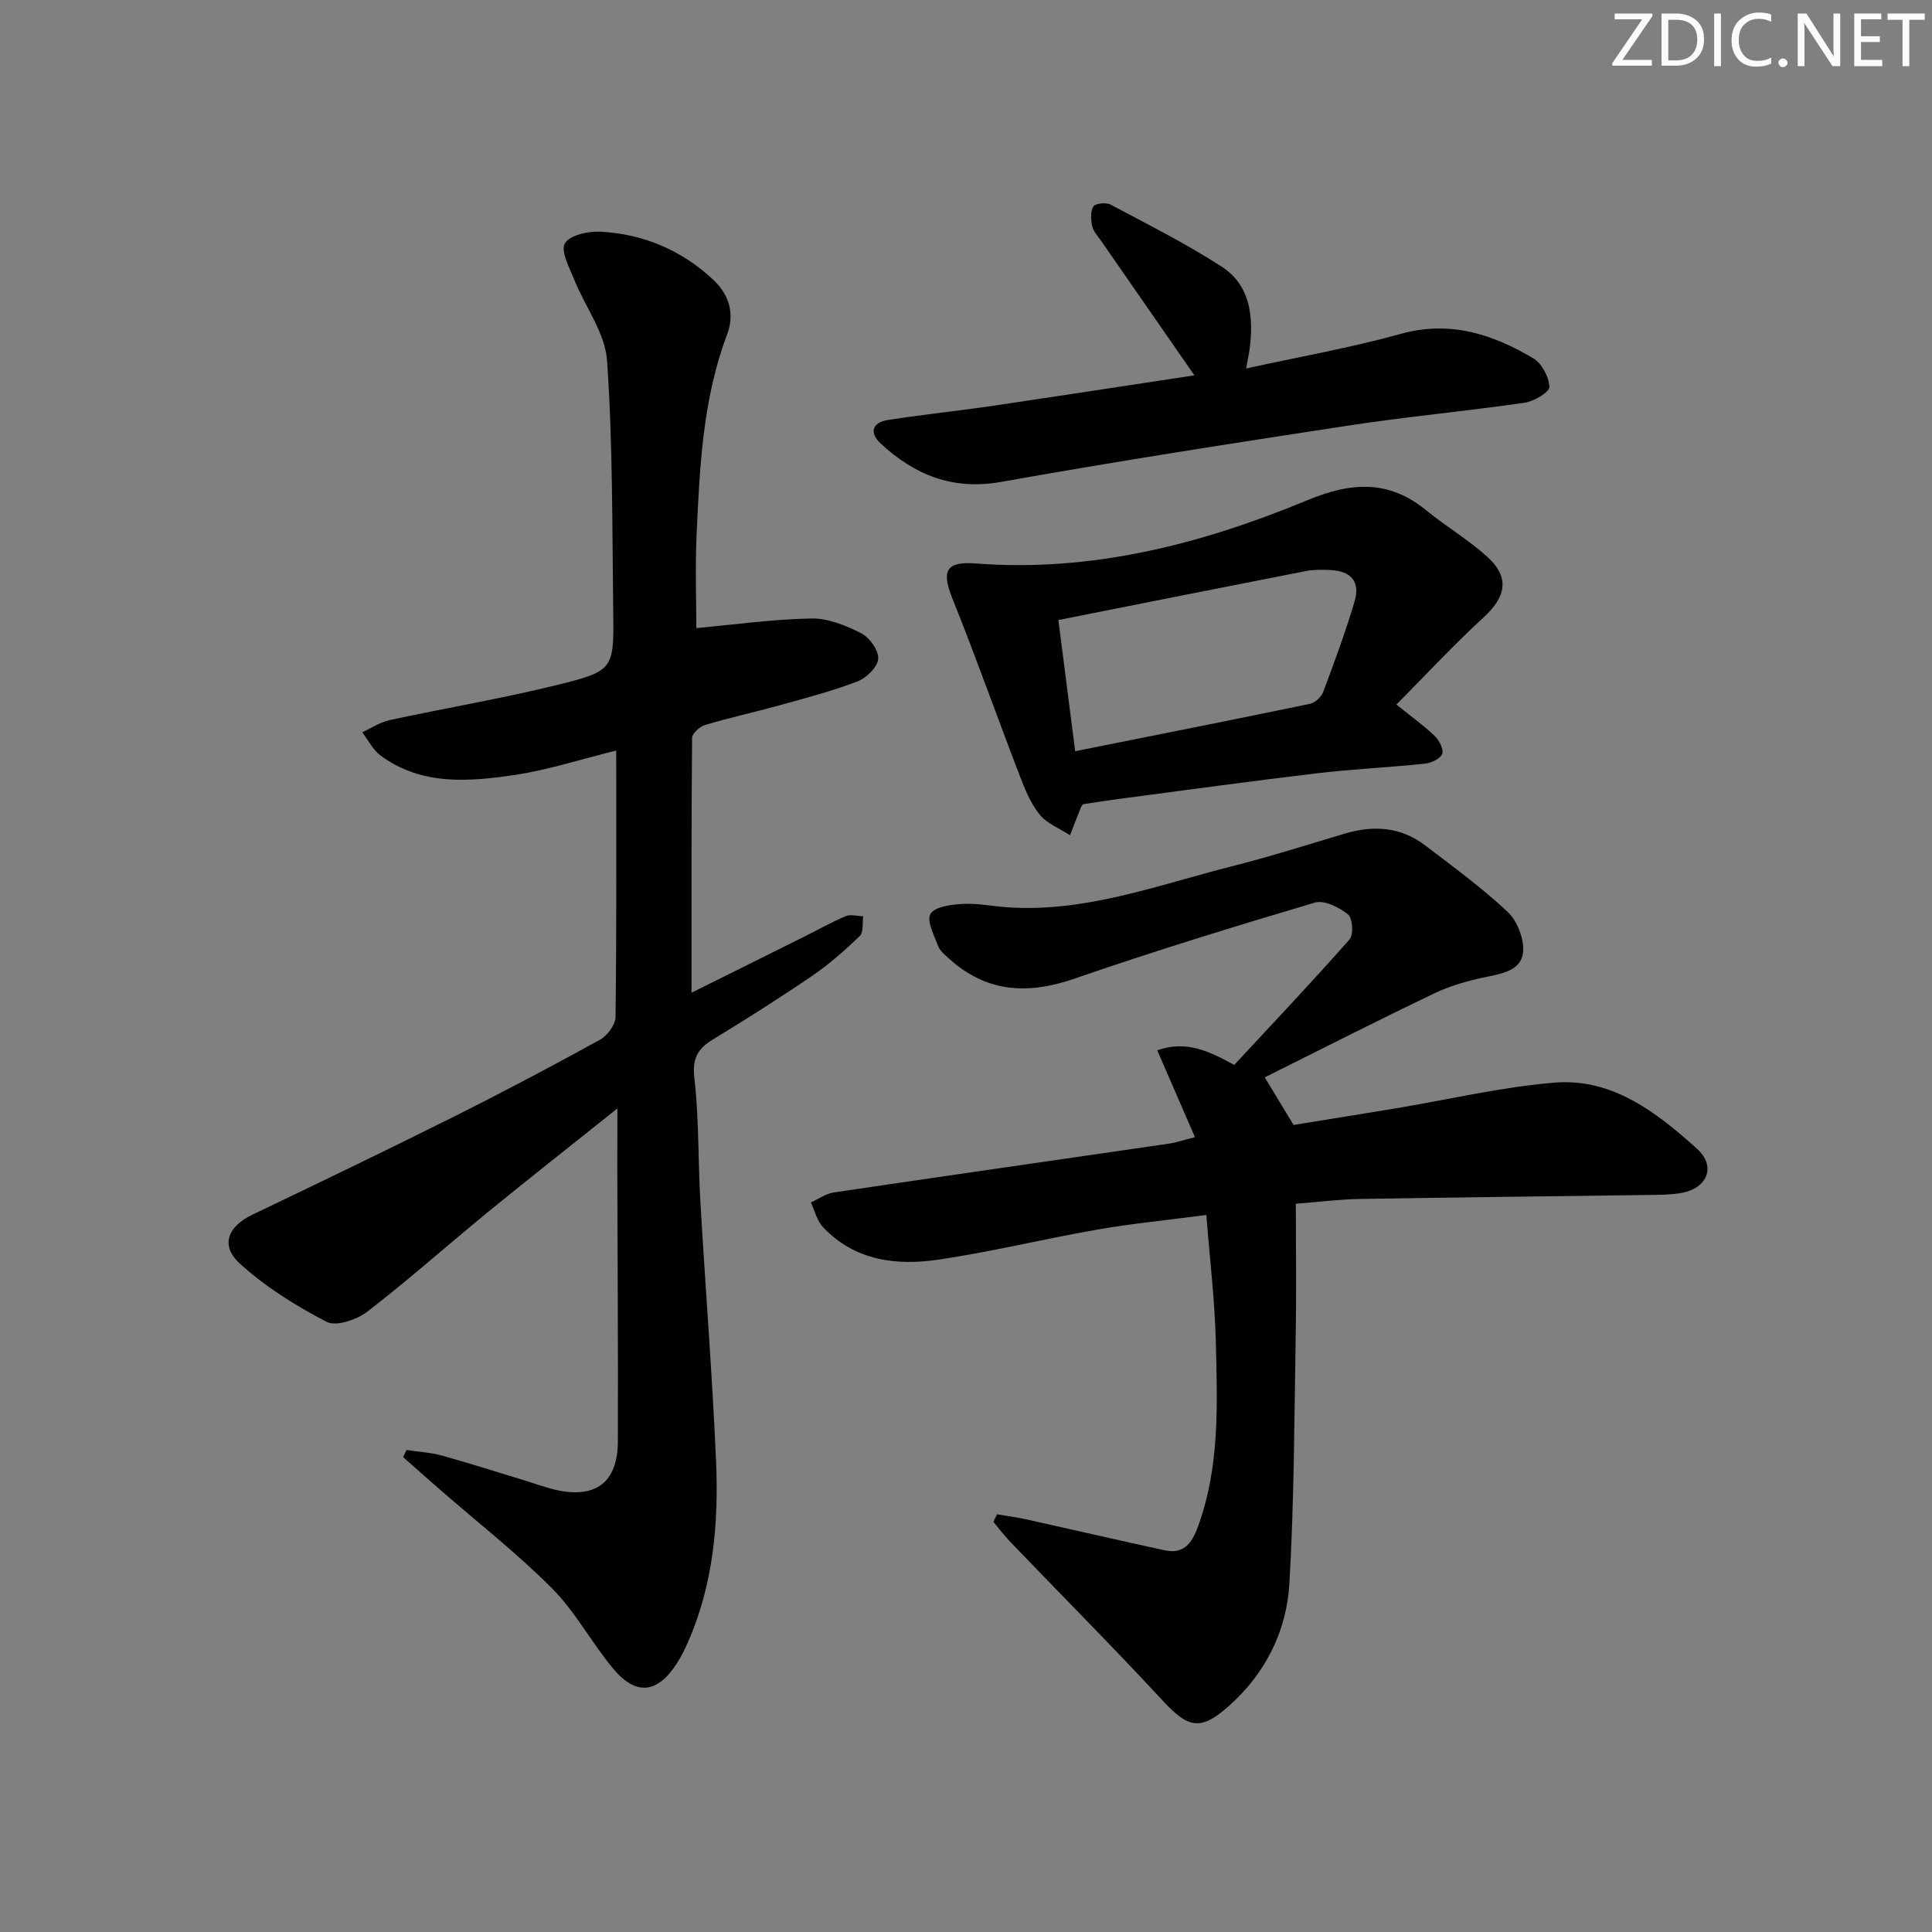 <svg enable-background="new 0 0 400 400" viewBox="0 0 400 400" xmlns="http://www.w3.org/2000/svg"><rect x="0" y="0" width="400" height="400" fill="#808080" stroke="none"/><g fill="#fafbfa"><path d="m342.2 3.2-6.3 9.2h6.1v1.2h-8.2v-.5l6.2-9.1h-5.7v-1.2h7.8v.4z"/><path d="m344 13.7v-10.9h3.1c1.6 0 3 .5 4.1 1.4 1.1 1 1.6 2.2 1.6 3.9s-.5 3-1.6 4-2.5 1.5-4.2 1.5h-3zm1.4-9.6v8.4h1.6c1.4 0 2.5-.4 3.2-1.1.8-.8 1.2-1.8 1.2-3.2s-.4-2.4-1.2-3.1-1.8-1-3.1-1z"/><path d="m356.3 2.8v10.9h-1.4v-10.9z"/><path d="m366.6 13.2c-.8.4-1.8.6-3 .6-1.6 0-2.8-.5-3.7-1.5s-1.4-2.3-1.4-3.9c0-1.7.5-3.2 1.6-4.2s2.4-1.6 4-1.6c1 0 1.9.1 2.6.4v1.5c-.8-.4-1.6-.6-2.6-.6-1.2 0-2.2.4-3 1.2s-1.1 1.9-1.1 3.3c0 1.3.4 2.3 1.1 3.1s1.6 1.1 2.8 1.1c1.1 0 2-.2 2.8-.7v1.3z"/><path d="m368.2 13c0-.3.1-.5.3-.6.2-.2.4-.3.6-.3.3 0 .5.1.7.3s.3.4.3.6-.1.5-.3.6c-.2.2-.4.3-.7.3s-.5-.1-.6-.3c-.2-.2-.3-.4-.3-.6z"/><path d="m381.1 13.7h-1.7l-5.5-8.4c-.2-.2-.3-.5-.4-.7 0 .2.1.8.1 1.5v7.6h-1.4v-10.9h1.8l5.3 8.3c.3.4.4.6.4.8 0-.3-.1-.8-.1-1.6v-7.5h1.4v10.9z"/><path d="m389.7 13.7h-5.8v-10.9h5.6v1.2h-4.2v3.5h3.9v1.2h-3.9v3.7h4.4z"/><path d="m398.4 4.1h-3.1v9.6h-1.4v-9.6h-3.1v-1.3h7.7v1.3z"/></g><path d="m127.83 229.49c-9.65 7.71-18.25 14.46-26.71 21.37-8.37 6.85-16.46 14.06-25.01 20.66-2.19 1.69-6.49 3.18-8.47 2.16-6.39-3.31-12.69-7.24-17.99-12.08-4.11-3.75-2.46-7.69 2.58-10.1 13.89-6.65 27.77-13.33 41.54-20.21 10.26-5.13 20.41-10.5 30.46-16.03 1.52-.84 3.19-3.09 3.21-4.7.23-18.12.14-36.25.14-55.17-7.64 1.89-14.22 4.05-20.97 5.05-9.57 1.42-19.34 2.25-27.84-4.03-1.58-1.17-2.53-3.18-3.77-4.8 1.89-.86 3.69-2.1 5.67-2.52 11.51-2.49 23.15-4.44 34.57-7.25 11.84-2.91 11.88-3.25 11.72-15.32-.22-17.3-.08-34.64-1.28-51.88-.4-5.72-4.56-11.16-6.82-16.8-.99-2.46-2.82-5.85-1.9-7.45.97-1.7 4.81-2.55 7.33-2.42 8.9.46 16.81 3.81 23.36 9.93 3.29 3.07 4.53 7.02 2.88 11.38-5.02 13.29-5.65 27.25-6.3 41.18-.32 6.95-.06 13.92-.06 19.58 7.88-.72 15.83-1.84 23.8-1.99 3.46-.06 7.17 1.44 10.34 3.06 1.73.88 3.64 3.57 3.51 5.3-.12 1.7-2.44 3.96-4.29 4.67-5.25 2.02-10.73 3.44-16.16 4.95-5.11 1.42-10.31 2.55-15.4 4.07-1.1.33-2.67 1.75-2.68 2.68-.16 17.12-.12 34.25-.12 52.75 8.39-4.17 15.72-7.81 23.04-11.46 2.96-1.47 5.85-3.11 8.88-4.39 1.02-.43 2.41 0 3.63.03-.21 1.39.09 3.31-.71 4.08-3.09 2.97-6.34 5.85-9.88 8.26-6.73 4.59-13.62 8.95-20.58 13.19-3.2 1.95-4.25 4.01-3.78 8.06.97 8.4.74 16.93 1.23 25.4 1.04 17.92 2.47 35.83 3.25 53.76.56 12.85-.55 25.6-5.85 37.61-.67 1.51-1.41 3.01-2.31 4.39-4.02 6.18-8.44 6.67-13.17.98-4.45-5.35-7.78-11.72-12.65-16.61-7.26-7.29-15.43-13.66-23.2-20.44-2.55-2.22-5.07-4.47-7.61-6.71.23-.49.47-.98.7-1.47 2.45.37 4.97.5 7.34 1.15 5.91 1.64 11.76 3.52 17.63 5.31 2.06.63 4.1 1.4 6.2 1.85 8.1 1.74 12.56-1.7 12.59-10.08.07-18.99-.07-37.98-.12-56.97.02-3.44.03-6.92.03-11.98z" fill="#010104"/><path d="m206.42 313.52c2.04.35 4.1.61 6.12 1.06 9.53 2.11 19.04 4.32 28.58 6.39 3.85.84 5.58-1.32 6.85-4.75 4.63-12.52 4.06-25.53 3.75-38.47-.2-8.43-1.23-16.83-1.96-26.2-8 1.05-15.35 1.76-22.61 3.03-10.94 1.91-21.77 4.57-32.75 6.2-8.78 1.31-17.4.28-24-6.71-1.25-1.32-1.7-3.39-2.52-5.11 1.57-.71 3.08-1.82 4.72-2.07 23.15-3.44 46.32-6.74 69.47-10.12 1.45-.21 2.87-.71 5.33-1.33-2.67-6.15-5.18-11.92-7.8-17.98 6.04-2.17 10.88.26 15.93 3.02 8.01-8.62 16.11-17.17 23.89-26 .86-.97.62-4.41-.34-5.17-1.84-1.46-4.9-3.01-6.84-2.44-16.69 4.95-33.35 10.07-49.81 15.76-9.67 3.34-18.19 2.86-25.92-4.14-.86-.78-1.9-1.6-2.28-2.61-.83-2.22-2.44-5.3-1.57-6.69.94-1.51 4.3-1.9 6.65-2.04 2.95-.17 5.94.44 8.92.67 16.33 1.22 31.41-4.57 46.81-8.46 7.88-1.99 15.63-4.47 23.43-6.78 5.92-1.76 11.55-1.39 16.57 2.43 5.81 4.43 11.74 8.77 17.06 13.74 1.98 1.85 3.41 5.45 3.26 8.15-.21 3.83-3.97 4.61-7.42 5.32-3.72.76-7.5 1.78-10.9 3.41-11.83 5.65-23.52 11.61-35.19 17.43 2 3.31 3.75 6.19 5.97 9.85 6.51-1.06 13.81-2.22 21.1-3.43 10.96-1.82 21.86-4.42 32.9-5.33 11.97-.99 21.13 6.14 29.49 13.65 4.08 3.66 2.21 8.26-3.27 9.2-2.28.39-4.64.38-6.97.41-19.8.28-39.61.48-59.41.82-4.31.07-8.61.62-13.37.99 0 9.14.13 18.24-.03 27.32-.29 17.12-.31 34.27-1.31 51.36-.58 9.86-4.97 18.59-12.55 25.33-5.82 5.18-8.37 4.59-13.61-1.07-10.28-11.1-20.96-21.83-31.44-32.74-1.31-1.36-2.46-2.88-3.68-4.33.24-.54.5-1.05.75-1.57z" fill="#010104"/><path d="m289.11 145.87c3.43 2.77 5.86 4.49 7.97 6.55.92.9 1.88 2.79 1.5 3.69-.42 1.01-2.27 1.86-3.58 2-7.43.78-14.91 1.11-22.32 1.99-13.52 1.6-27 3.47-40.5 5.24-2.61.34-5.21.76-7.95 1.16-.08.12-.32.36-.44.66-.77 1.92-1.5 3.85-2.25 5.77-2.16-1.41-4.82-2.43-6.34-4.34-1.91-2.39-3.1-5.44-4.22-8.36-4.64-12.05-8.94-24.24-13.76-36.22-2.34-5.81-1.43-7.83 4.82-7.35 24.1 1.85 46.8-4.04 68.7-13.12 9.05-3.75 16.77-4.24 24.54 2.11 4.11 3.36 8.75 6.09 12.67 9.65 4.68 4.26 3.88 8.26-.83 12.57-6.17 5.65-11.87 11.81-18.01 18zm-66.51 9.66c16.76-3.35 32.68-6.5 48.56-9.8 1.06-.22 2.37-1.37 2.76-2.39 2.33-6.22 4.65-12.46 6.53-18.82 1.22-4.11-.74-6.32-5.04-6.5-1.66-.07-3.37-.11-4.98.2-16.89 3.3-33.77 6.67-51.3 10.15 1.05 8.28 2.18 17.09 3.47 27.16z" fill="#010104"/><path d="m247.29 77.71c-6.71-9.67-13.07-18.81-19.4-27.96-.66-.95-1.55-1.9-1.77-2.97-.27-1.32-.4-3.05.26-4.04.44-.66 2.64-.87 3.57-.37 7.74 4.12 15.61 8.07 22.96 12.82 5.97 3.86 6.65 10.33 5.83 16.93-.14 1.09-.38 2.17-.74 4.17 11.09-2.44 21.66-4.29 31.95-7.15 10.22-2.85 19.05.03 27.51 5.05 1.76 1.05 3.26 3.88 3.32 5.93.03 1.08-3.21 2.99-5.16 3.27-12.15 1.75-24.39 2.88-36.52 4.73-23.95 3.66-47.89 7.38-71.74 11.64-10.09 1.8-17.96-1.4-25.01-7.92-2.39-2.21-1.82-4.37 1.46-4.88 7.37-1.15 14.8-1.92 22.18-3 13.76-2.04 27.5-4.16 41.3-6.25z" fill="#010104"/></svg>